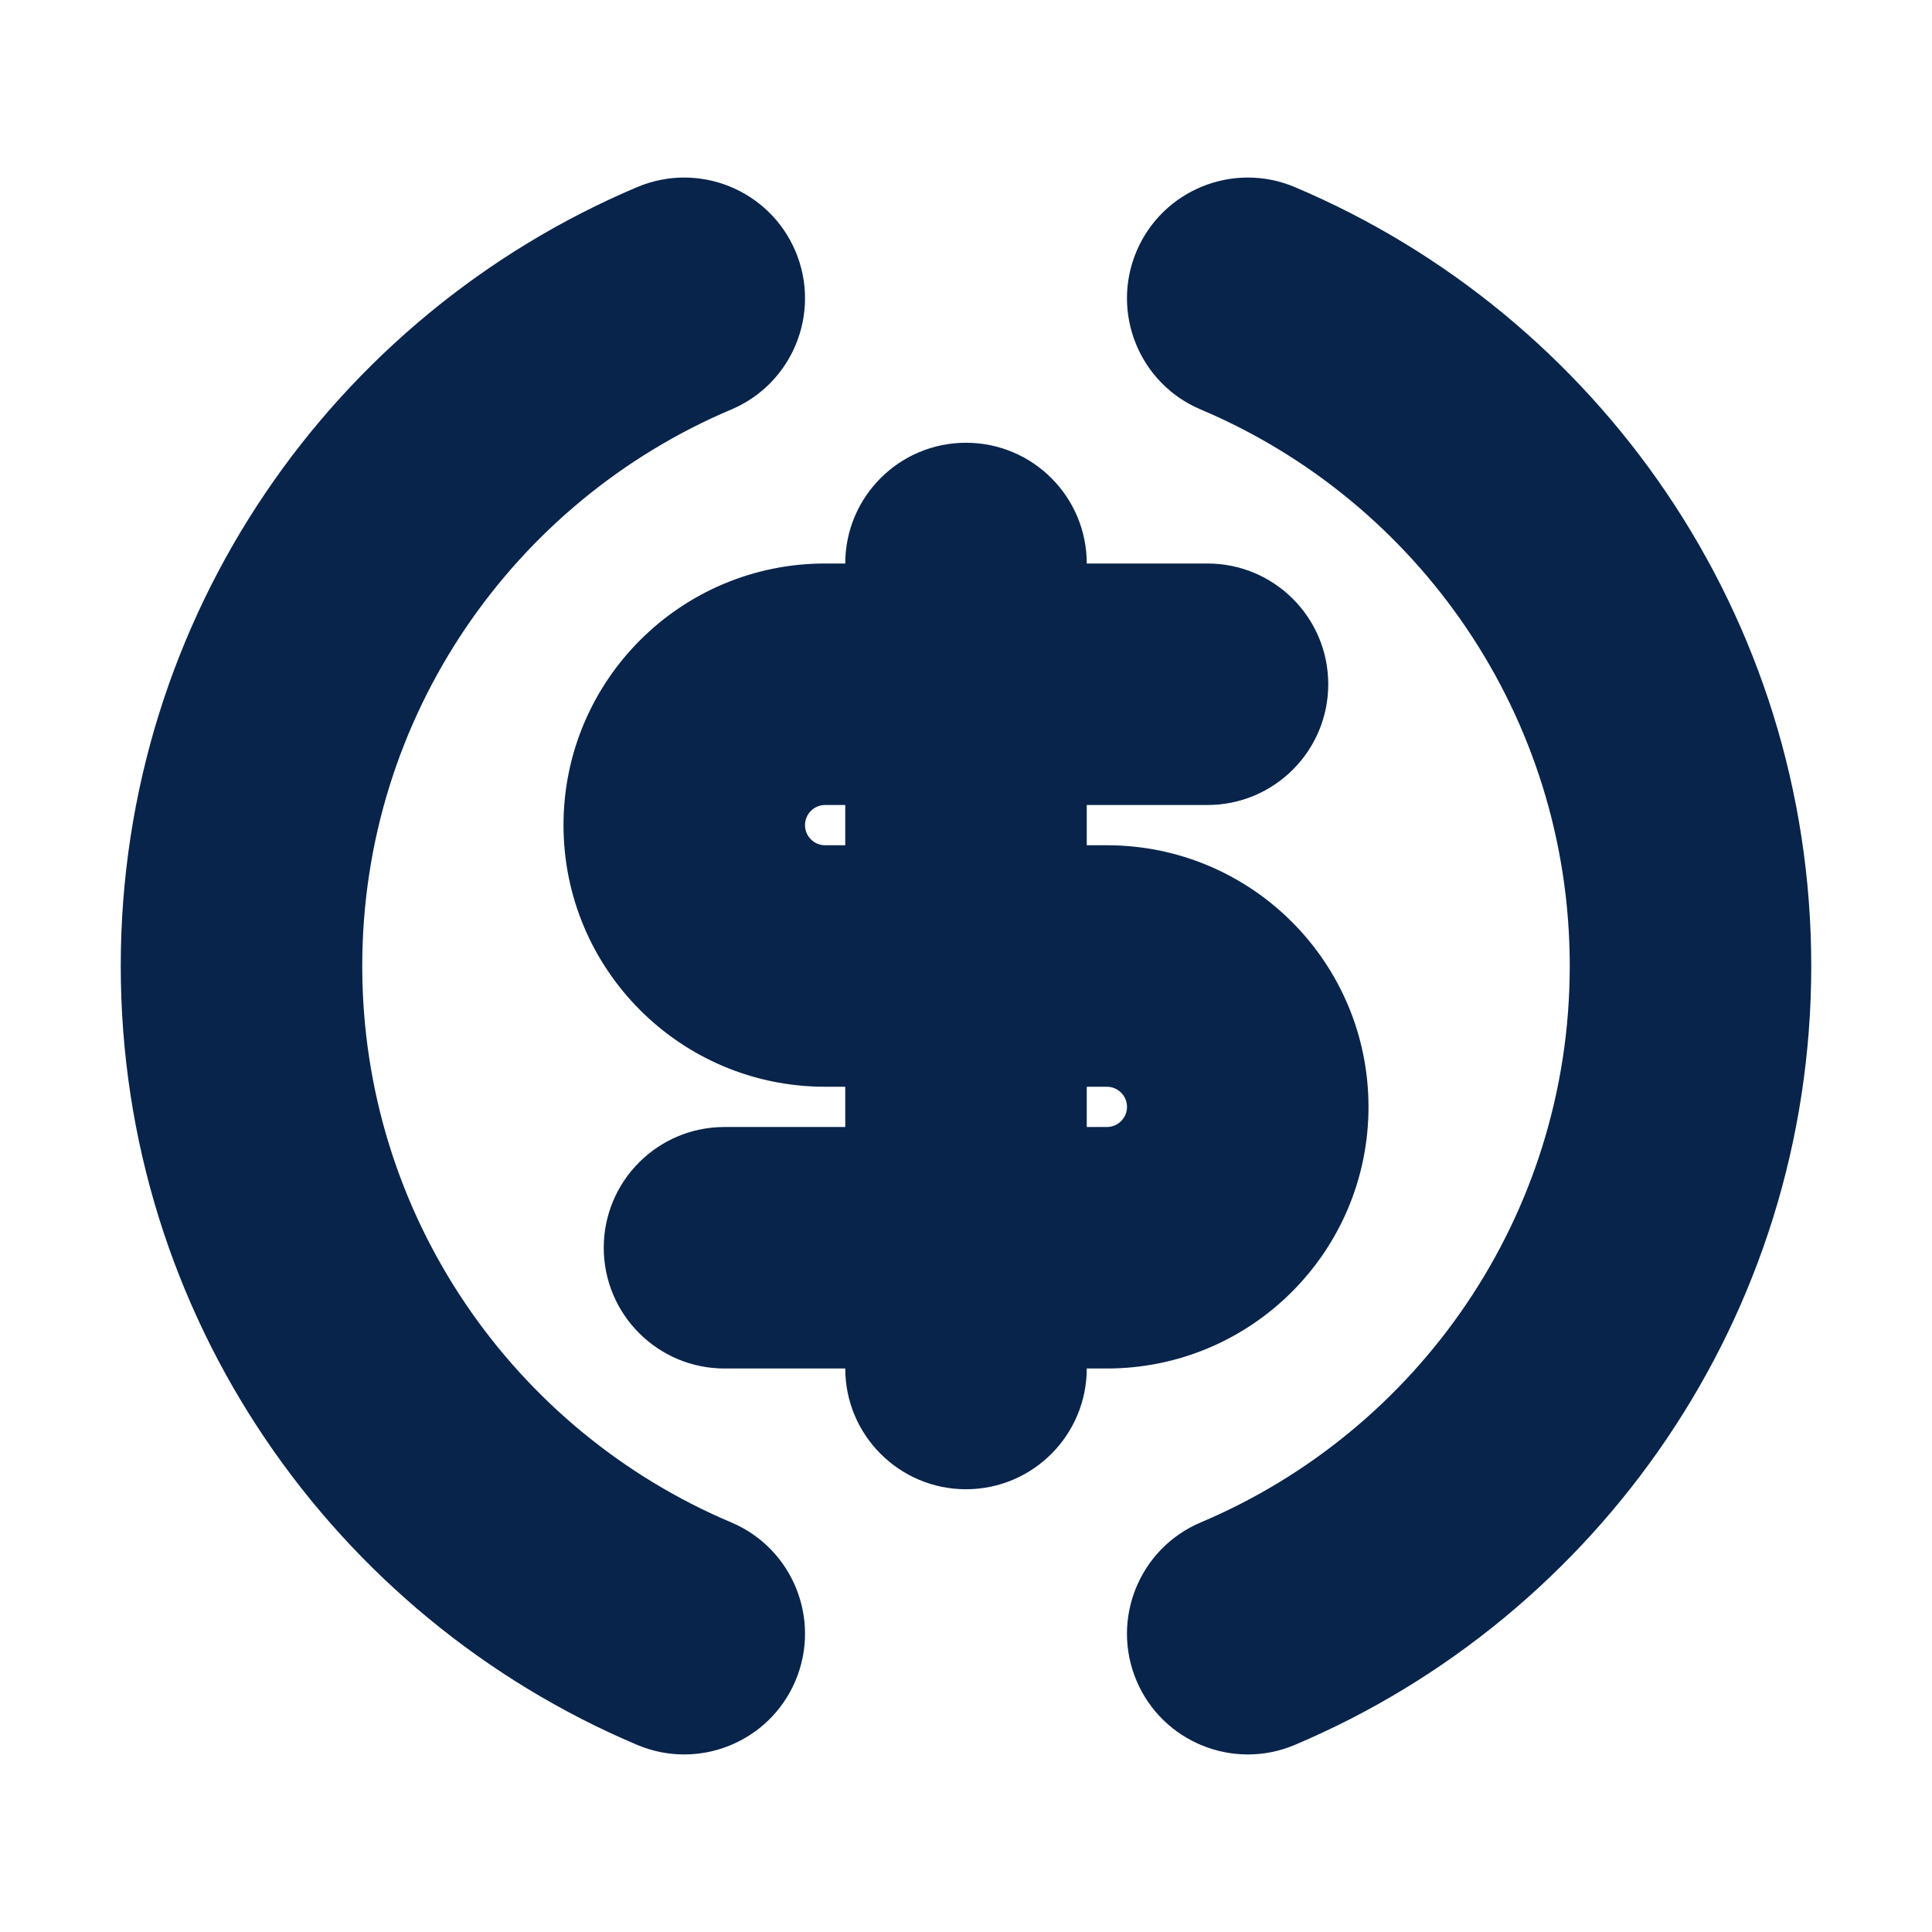 <?xml version="1.0" encoding="UTF-8"?>
<svg width="24px" height="24px" viewBox="0 0 24 24" version="1.1" xmlns="http://www.w3.org/2000/svg" xmlns:xlink="http://www.w3.org/1999/xlink">
    <title>usd_coin_USDC_fill</title>
    <g id="页面-1" stroke="none" stroke-width="1" fill="none" fill-rule="evenodd">
        <g id="Business" transform="translate(-576, -432)" fill-rule="nonzero">
            <g id="usd_coin_USDC_fill" transform="translate(576, 432)">
                <path d="M24,0 L24,24 L0,24 L0,0 L24,0 Z M12.593,23.258 L12.582,23.26 L12.511,23.295 L12.492,23.299 L12.492,23.299 L12.477,23.295 L12.406,23.26 C12.396,23.256 12.387,23.259 12.382,23.265 L12.378,23.276 L12.361,23.703 L12.366,23.723 L12.377,23.736 L12.48,23.81 L12.495,23.814 L12.495,23.814 L12.507,23.81 L12.611,23.736 L12.623,23.72 L12.623,23.72 L12.627,23.703 L12.61,23.276 C12.608,23.266 12.601,23.259 12.593,23.258 L12.593,23.258 Z M12.858,23.145 L12.845,23.147 L12.66,23.24 L12.65,23.25 L12.65,23.25 L12.647,23.261 L12.665,23.691 L12.67,23.703 L12.67,23.703 L12.678,23.71 L12.879,23.803 C12.891,23.807 12.902,23.803 12.908,23.795 L12.912,23.781 L12.878,23.167 C12.875,23.155 12.867,23.147 12.858,23.145 L12.858,23.145 Z M12.143,23.147 C12.133,23.142 12.122,23.145 12.116,23.153 L12.11,23.167 L12.076,23.781 C12.075,23.793 12.083,23.802 12.093,23.805 L12.108,23.803 L12.309,23.71 L12.319,23.702 L12.319,23.702 L12.323,23.691 L12.34,23.261 L12.337,23.249 L12.337,23.249 L12.328,23.24 L12.143,23.147 Z" id="MingCute" fill-rule="nonzero"></path>
                <path d="M9.882,3.122 C10.204,3.885 9.847,4.765 9.084,5.087 C6.388,6.227 4.5,8.895 4.5,12 C4.5,15.105 6.388,17.773 9.084,18.912 C9.847,19.235 10.204,20.115 9.882,20.878 C9.559,21.641 8.679,21.998 7.916,21.676 C4.149,20.084 1.5,16.353 1.5,12 C1.5,7.647 4.149,3.916 7.916,2.324 C8.679,2.002 9.559,2.359 9.882,3.122 Z M16.084,2.324 C19.851,3.916 22.5,7.647 22.5,12 C22.5,16.353 19.851,20.084 16.084,21.676 C15.321,21.998 14.441,21.641 14.118,20.878 C13.796,20.115 14.153,19.235 14.916,18.912 C17.613,17.773 19.5,15.105 19.5,12 C19.5,8.895 17.613,6.227 14.916,5.087 C14.153,4.765 13.796,3.885 14.118,3.122 C14.441,2.359 15.321,2.002 16.084,2.324 Z M12,5.5 C12.828,5.5 13.5,6.171 13.5,7 L15,7 C15.828,7 16.5,7.671 16.5,8.5 C16.5,9.328 15.828,10 15,10 L13.5,10 L13.5,10.5 L13.75,10.5 C15.545,10.5 17,11.955 17,13.75 C17,15.545 15.545,17 13.75,17 L13.5,17 C13.5,17.828 12.828,18.5 12,18.5 C11.172,18.5 10.5,17.828 10.5,17 L9,17 C8.172,17 7.5,16.328 7.5,15.5 C7.5,14.671 8.172,14 9,14 L10.5,14 L10.5,13.5 L10.25,13.5 C8.455,13.5 7,12.045 7,10.25 C7,8.455 8.455,7 10.25,7 L10.5,7 C10.5,6.171 11.172,5.5 12,5.5 Z M13.75,13.5 L13.5,13.5 L13.5,14 L13.75,14 C13.888,14 14,13.888 14,13.75 C14,13.612 13.888,13.5 13.75,13.5 Z M10.5,10 L10.25,10 C10.112,10 10,10.112 10,10.25 C10,10.388 10.112,10.5 10.25,10.5 L10.5,10.5 L10.5,10 Z" id="形状" fill="#09244B"></path>
            </g>
        </g>
    </g>
</svg>